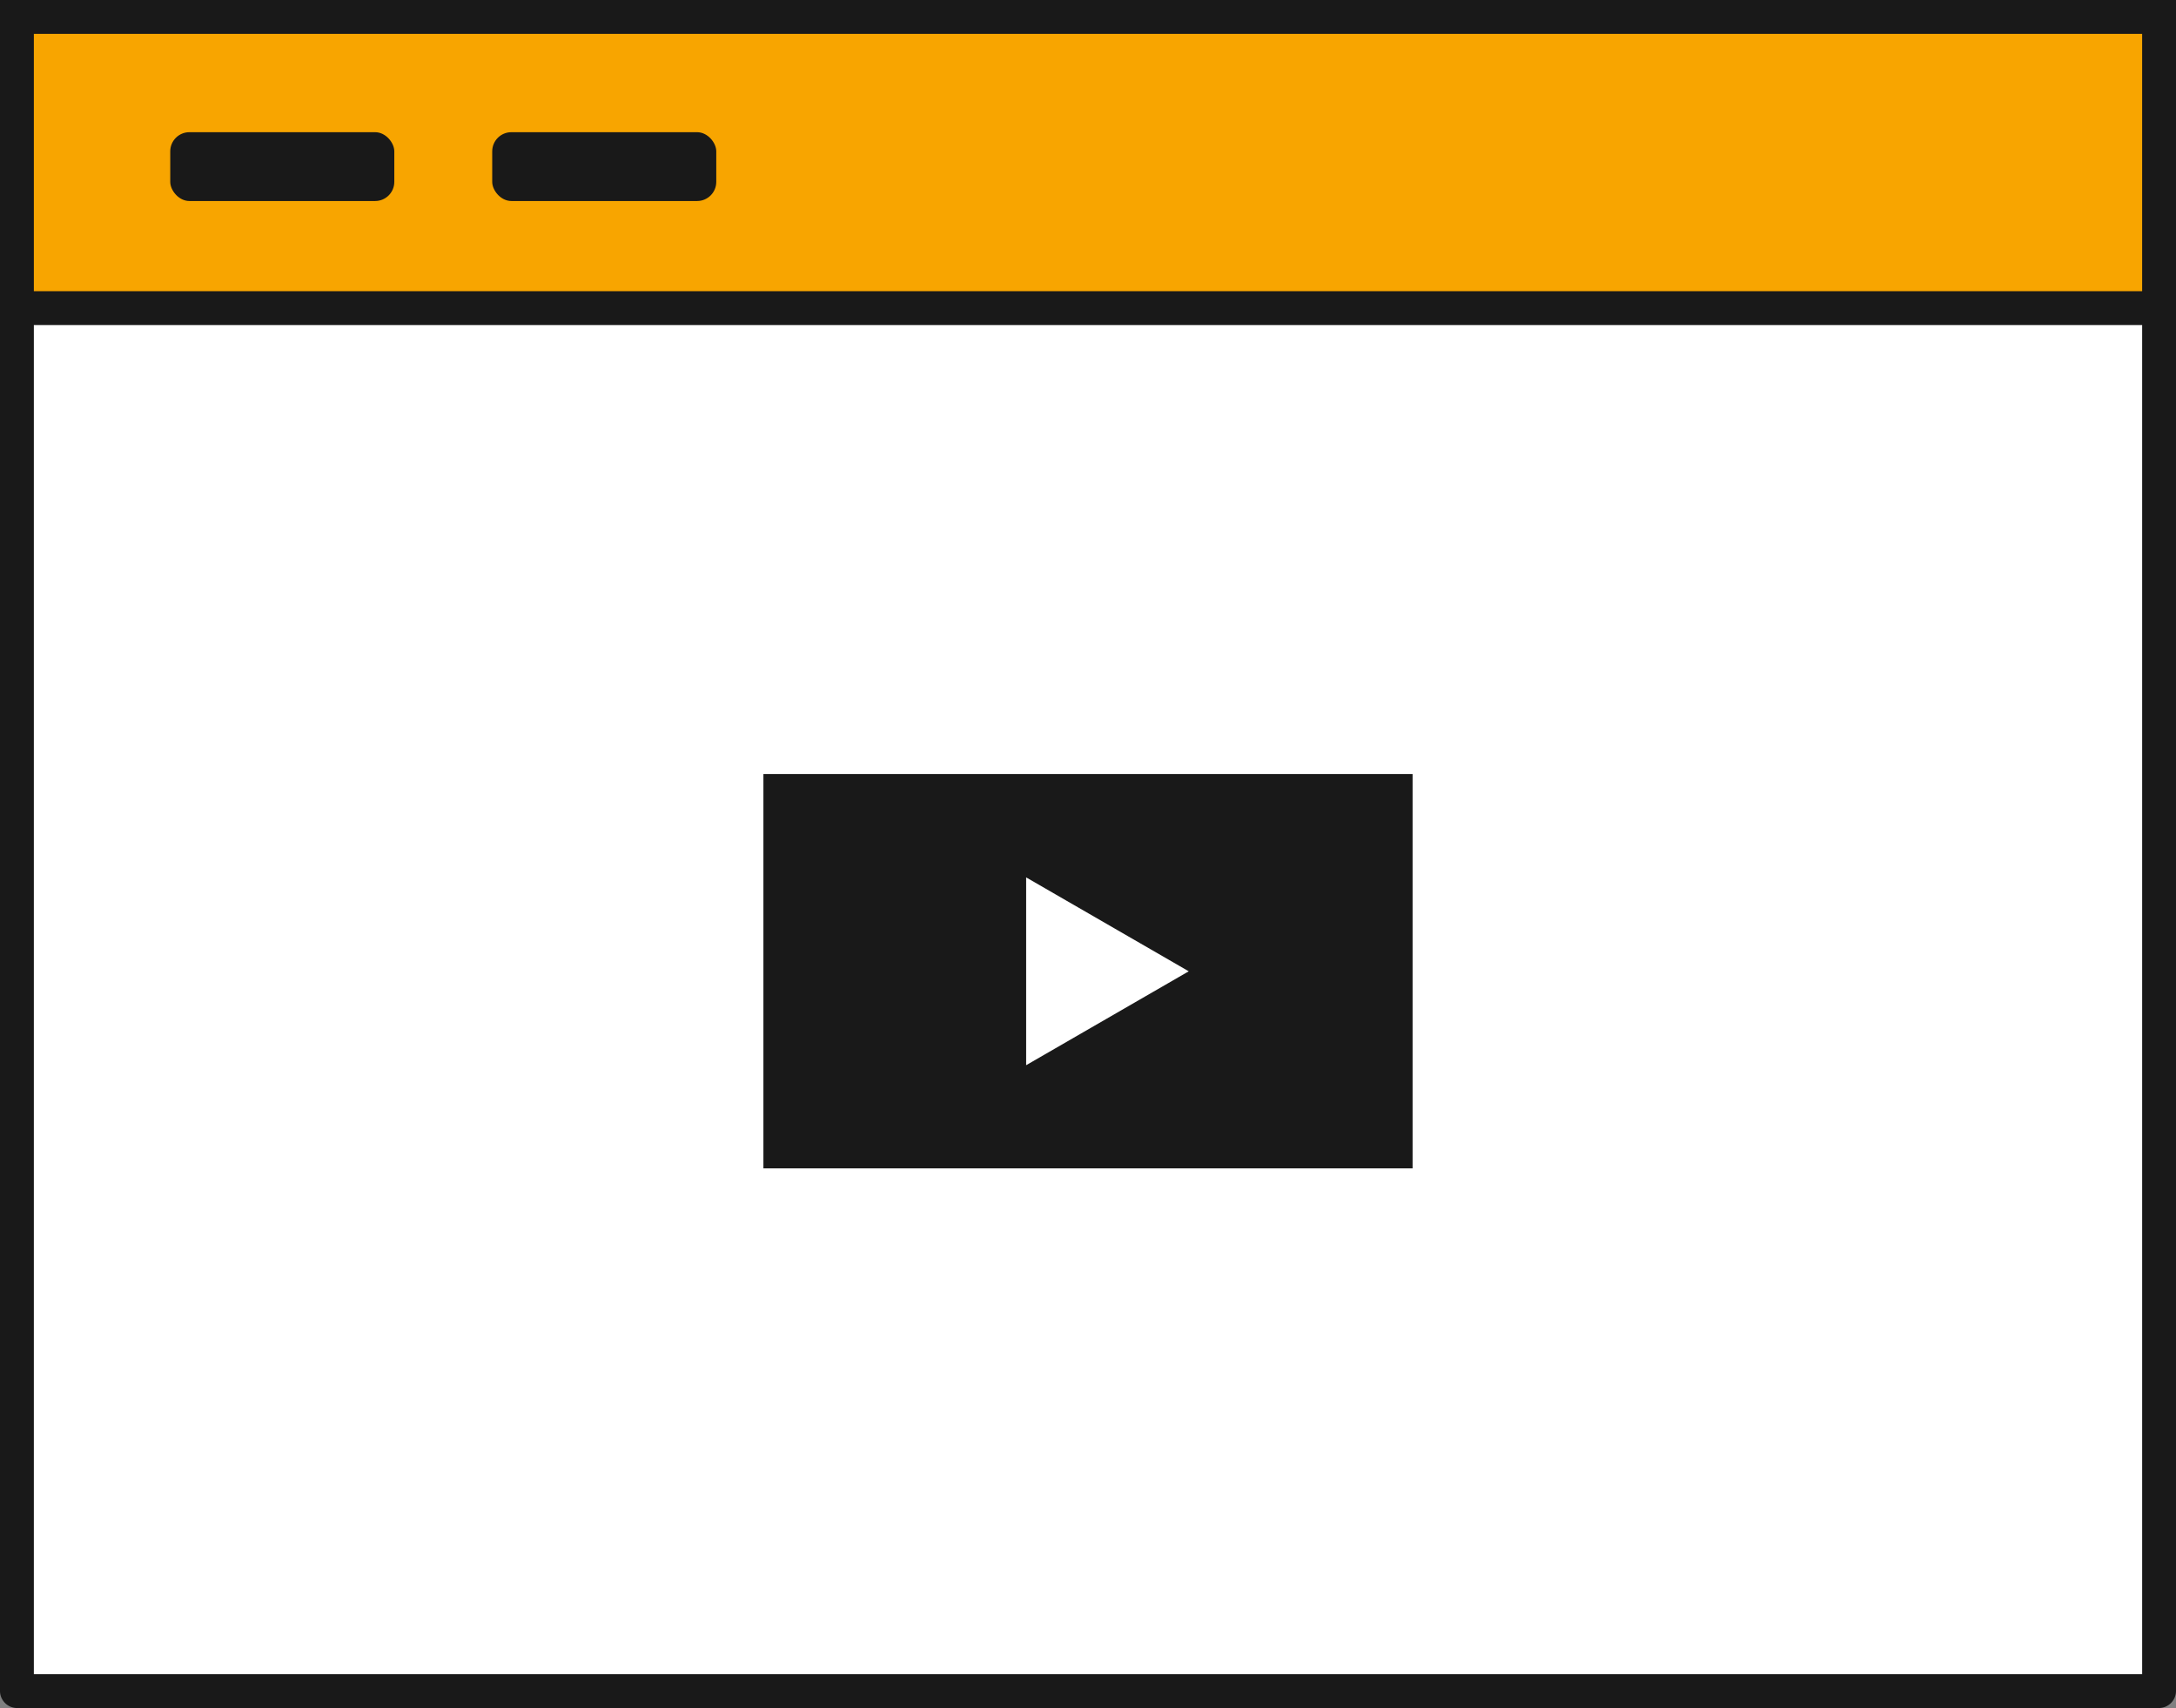 <svg xmlns="http://www.w3.org/2000/svg" width="1080" height="847.6" viewBox="0 0 1080 847.6">
  <rect x="0" y="0" width="1080" height="847.6" fill="#808080" stroke="none"/>
  <title>digital4_393429116</title>
  <g id="Layer_2" data-name="Layer 2">
    <g id="_393429116">
      <g id="digital4_393429116">
        <g>
          <g>
            <g>
              <rect x="8.4" y="8.4" width="1063.2" height="830.76" fill="#fff"/>
              <path d="M1071.6,847.6H8.4A8.5,8.5,0,0,1,0,839.2V8.4A8.5,8.5,0,0,1,8.4,0H1071.6a8.5,8.5,0,0,1,8.4,8.4V839.2A8.5,8.5,0,0,1,1071.6,847.6ZM16.8,830.8H1063.2V16.8H16.8Z" fill="#191919"/>
            </g>
            <g>
              <rect x="8.4" y="8.4" width="1063.2" height="144.47" fill="#f8a500"/>
              <path d="M1080,161.3H0V0H1080ZM16.8,144.5H1063.2V16.8H16.8Z" fill="#191919"/>
            </g>
          </g>
          <rect x="84.5" y="65.6" width="111.2" height="34.15" rx="9.5" fill="#191919"/>
          <rect x="244.3" y="65.6" width="111.2" height="34.15" rx="9.5" fill="#191919"/>
        </g>
        <g>
          <path d="M378.9,384.1V579.8H701.1V384.1Z" fill="#191919"/>
          <polygon points="590 482 509.3 528.6 509.3 435.4 590 482" fill="#fff"/>
        </g>
      </g>
    </g>
  </g>
</svg>
